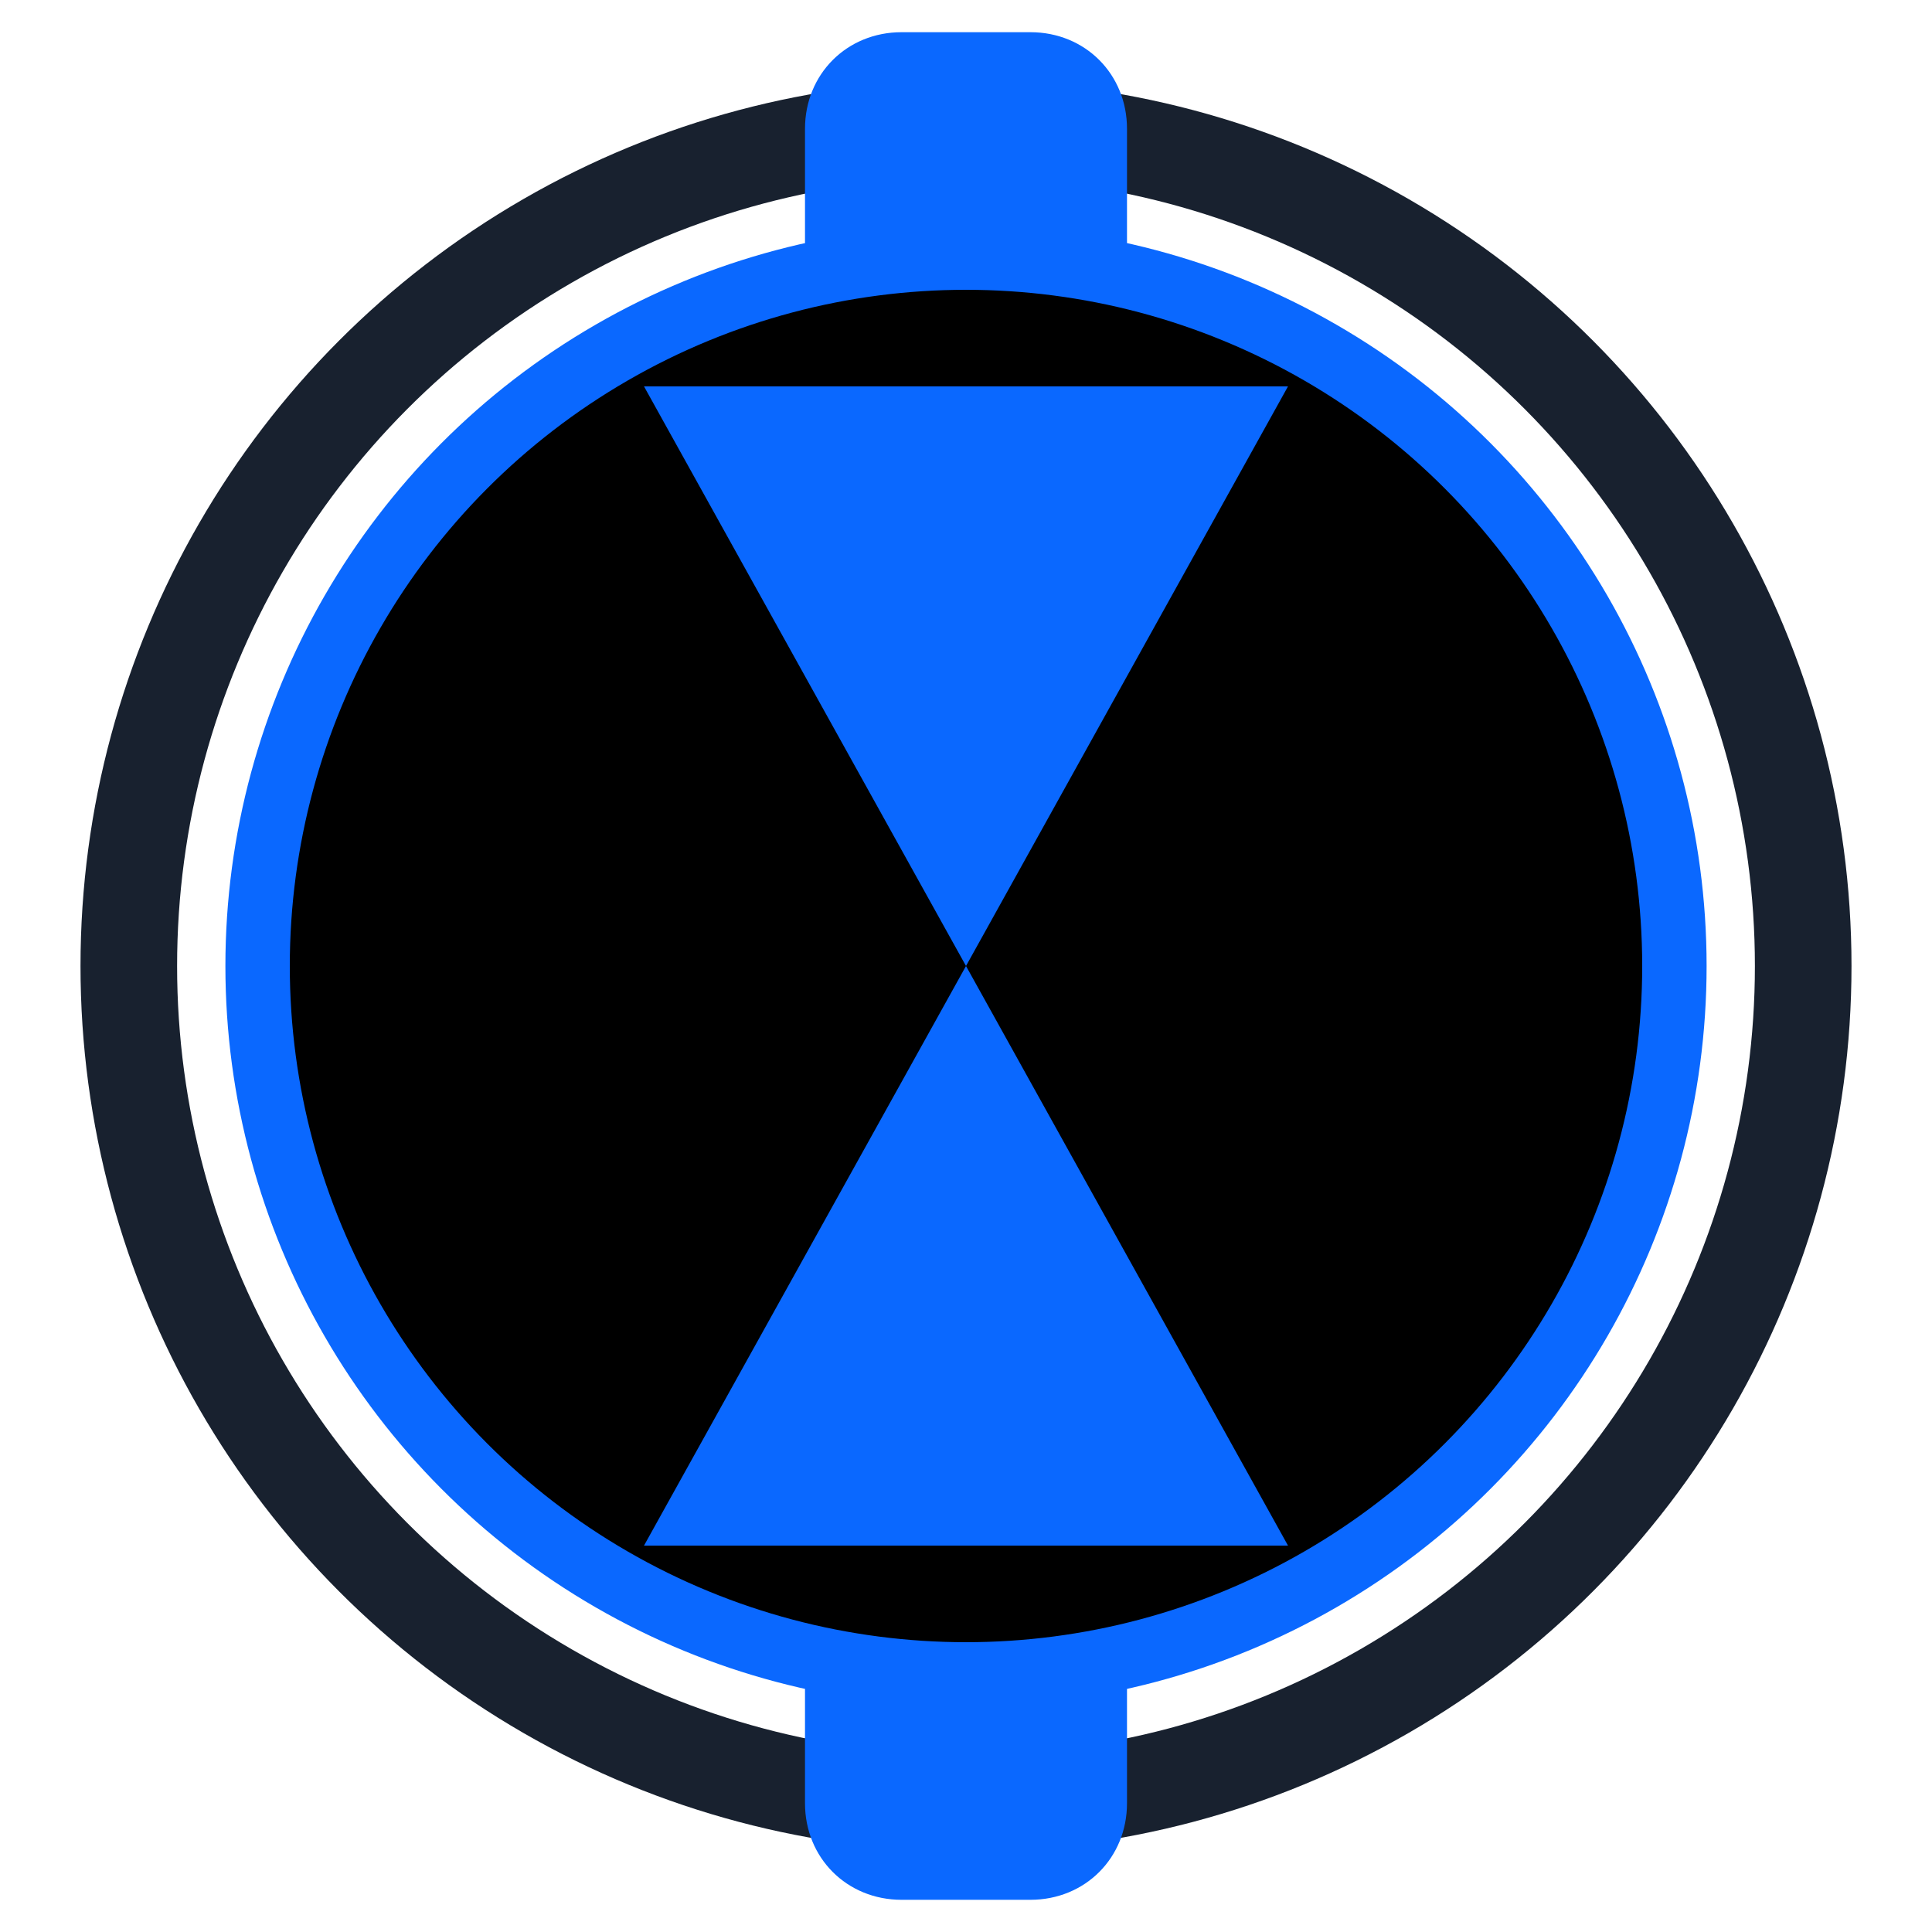<?xml version="1.0" encoding="utf-8"?>
<!-- Generator: Adobe Illustrator 19.0.0, SVG Export Plug-In . SVG Version: 6.00 Build 0)  -->
<svg version="1.2" baseProfile="tiny" id="Layer_1" xmlns="http://www.w3.org/2000/svg" xmlns:xlink="http://www.w3.org/1999/xlink"
	 x="0px" y="0px" width="60px" height="60px" viewBox="0 0 60 60" xml:space="preserve">
<circle id="XMLID_1_" fill="none" stroke="#18212F" stroke-width="3" stroke-miterlimit="10" cx="30" cy="30" r="26"/>
<circle id="XMLID_2_" fill="#000000" cx="30" cy="30" r="22"/>
<circle id="XMLID_3_" fill="none" stroke="#0A68FF" stroke-width="2" stroke-miterlimit="10" cx="30" cy="30" r="22"/>
<path id="XMLID_5_" fill="#0A68FF" d="M35,4v4H25V4c0-1.7,1.3-3,3-3h4C33.7,1,35,2.3,35,4z"/>
<path id="XMLID_4_" fill="#0A68FF" d="M35,52v4c0,1.7-1.3,3-3,3h-4c-1.7,0-3-1.3-3-3v-4H35z"/>
<polygon id="XMLID_6_" fill="#0A68FF" points="20,48 30,30 40,48 "/>
<polygon id="XMLID_7_" fill="#0A68FF" points="40,12 30,30 20,12 "/>
</svg>
